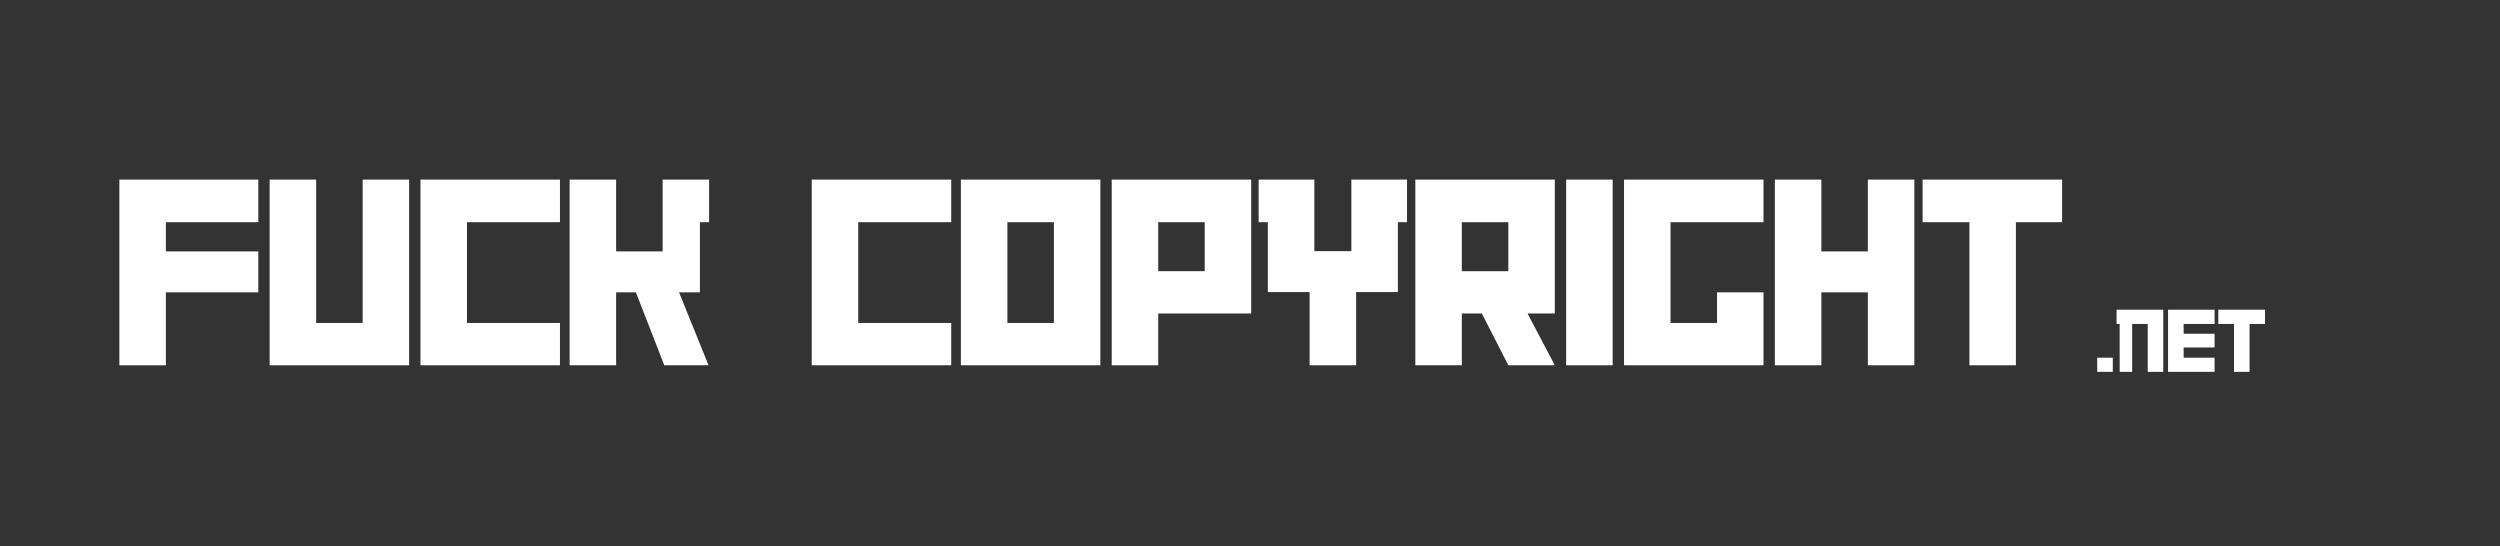 <svg xmlns="http://www.w3.org/2000/svg" xmlns:xlink="http://www.w3.org/1999/xlink" width="357" zoomAndPan="magnify" viewBox="0 0 267.75 58.5" height="78" preserveAspectRatio="xMidYMid meet" version="1.2"><rect x="0" y="0" width="267.75" height="58.5" fill="#333333" stroke="none"/><defs/><g id="517fb6dcfd"><g style="fill:#ffffff;fill-opacity:1;"><g transform="translate(12.012, 39.121)"><path style="stroke:none" d="M 15.652 -7.812 L 15.652 -12.195 L 5.754 -12.195 L 5.754 -15.324 L 15.652 -15.324 L 15.652 -19.887 L 0.773 -19.887 L 0.773 0 L 5.754 0 L 5.754 -7.812 Z M 15.652 -7.812 "/></g></g><g style="fill:#ffffff;fill-opacity:1;"><g transform="translate(28.106, 39.121)"><path style="stroke:none" d="M 15.711 0 L 15.711 -19.887 L 10.734 -19.887 L 10.734 -4.531 L 5.754 -4.531 L 5.754 -19.887 L 0.773 -19.887 L 0.773 0 Z M 15.711 0 "/></g></g><g style="fill:#ffffff;fill-opacity:1;"><g transform="translate(44.26, 39.121)"><path style="stroke:none" d="M 15.711 0 L 15.711 -4.531 L 5.754 -4.531 L 5.754 -15.324 L 15.711 -15.324 L 15.711 -19.887 L 0.773 -19.887 L 0.773 0 Z M 15.711 0 "/></g></g><g style="fill:#ffffff;fill-opacity:1;"><g transform="translate(60.234, 39.121)"><path style="stroke:none" d="M 15.711 -15.324 L 15.711 -19.887 L 10.734 -19.887 L 10.734 -12.195 L 5.754 -12.195 L 5.754 -19.887 L 0.773 -19.887 L 0.773 0 L 5.754 0 L 5.754 -7.812 L 7.871 -7.812 L 10.91 0 L 15.652 0 L 12.492 -7.812 L 14.727 -7.812 L 14.727 -15.324 Z M 15.711 -15.324 "/></g></g><g style="fill:#ffffff;fill-opacity:1;"><g transform="translate(76.06, 39.121)"><path style="stroke:none" d=""/></g></g><g style="fill:#ffffff;fill-opacity:1;"><g transform="translate(86.164, 39.121)"><path style="stroke:none" d="M 15.711 0 L 15.711 -4.531 L 5.754 -4.531 L 5.754 -15.324 L 15.711 -15.324 L 15.711 -19.887 L 0.773 -19.887 L 0.773 0 Z M 15.711 0 "/></g></g><g style="fill:#ffffff;fill-opacity:1;"><g transform="translate(102.138, 39.121)"><path style="stroke:none" d="M 15.711 0 L 15.711 -19.887 L 0.773 -19.887 L 0.773 0 Z M 10.734 -4.531 L 5.754 -4.531 L 5.754 -15.324 L 10.734 -15.324 Z M 10.734 -4.531 "/></g></g><g style="fill:#ffffff;fill-opacity:1;"><g transform="translate(118.292, 39.121)"><path style="stroke:none" d="M 15.711 -5.547 L 15.711 -19.887 L 0.773 -19.887 L 0.773 0 L 5.754 0 L 5.754 -5.547 Z M 10.734 -10.078 L 5.754 -10.078 L 5.754 -15.324 L 10.734 -15.324 Z M 10.734 -10.078 "/></g></g><g style="fill:#ffffff;fill-opacity:1;"><g transform="translate(134.356, 39.121)"><path style="stroke:none" d="M 16.336 -15.324 L 16.336 -19.887 L 10.375 -19.887 L 10.375 -12.223 L 6.41 -12.223 L 6.41 -19.887 L 0.445 -19.887 L 0.445 -15.324 L 1.43 -15.324 L 1.43 -7.84 L 5.902 -7.84 L 5.902 0 L 10.883 0 L 10.883 -7.84 L 15.355 -7.84 L 15.355 -15.324 Z M 16.336 -15.324 "/></g></g><g style="fill:#ffffff;fill-opacity:1;"><g transform="translate(150.808, 39.121)"><path style="stroke:none" d="M 15.711 0 L 12.789 -5.547 L 15.711 -5.547 L 15.711 -19.887 L 0.773 -19.887 L 0.773 0 L 5.754 0 L 5.754 -5.547 L 7.898 -5.547 L 10.734 0 Z M 10.734 -10.078 L 5.754 -10.078 L 5.754 -15.324 L 10.734 -15.324 Z M 10.734 -10.078 "/></g></g><g style="fill:#ffffff;fill-opacity:1;"><g transform="translate(166.961, 39.121)"><path style="stroke:none" d="M 5.754 0 L 5.754 -19.887 L 0.773 -19.887 L 0.773 0 Z M 5.754 0 "/></g></g><g style="fill:#ffffff;fill-opacity:1;"><g transform="translate(173.16, 39.121)"><path style="stroke:none" d="M 15.711 0 L 15.711 -7.812 L 10.734 -7.812 L 10.734 -4.531 L 5.754 -4.531 L 5.754 -15.324 L 15.711 -15.324 L 15.711 -19.887 L 0.773 -19.887 L 0.773 0 Z M 15.711 0 "/></g></g><g style="fill:#ffffff;fill-opacity:1;"><g transform="translate(189.314, 39.121)"><path style="stroke:none" d="M 15.711 0 L 15.711 -19.887 L 10.734 -19.887 L 10.734 -12.195 L 5.754 -12.195 L 5.754 -19.887 L 0.773 -19.887 L 0.773 0 L 5.754 0 L 5.754 -7.812 L 10.734 -7.812 L 10.734 0 Z M 15.711 0 "/></g></g><g style="fill:#ffffff;fill-opacity:1;"><g transform="translate(205.468, 39.121)"><path style="stroke:none" d="M 15.383 -15.324 L 15.383 -19.887 L 0.445 -19.887 L 0.445 -15.324 L 5.457 -15.324 L 5.457 0 L 10.434 0 L 10.434 -15.324 Z M 15.383 -15.324 "/></g></g><g style="fill:#ffffff;fill-opacity:1;"><g transform="translate(224.354, 39.825)"><path style="stroke:none" d="M 1.926 0 L 1.926 -1.516 L 0.258 -1.516 L 0.258 0 Z M 1.926 0 "/></g></g><g style="fill:#ffffff;fill-opacity:1;"><g transform="translate(226.537, 39.825)"><path style="stroke:none" d="M 5.148 0 L 5.148 -6.656 L 0.148 -6.656 L 0.148 -5.129 L 0.48 -5.129 L 0.48 0 L 1.816 0 L 1.816 -5.129 L 3.484 -5.129 L 3.484 0 Z M 5.148 0 "/></g></g><g style="fill:#ffffff;fill-opacity:1;"><g transform="translate(231.941, 39.825)"><path style="stroke:none" d="M 5.238 0 L 5.238 -1.516 L 1.926 -1.516 L 1.926 -2.613 L 5.238 -2.613 L 5.238 -4.082 L 1.926 -4.082 L 1.926 -5.129 L 5.238 -5.129 L 5.238 -6.656 L 0.258 -6.656 L 0.258 0 Z M 5.238 0 "/></g></g><g style="fill:#ffffff;fill-opacity:1;"><g transform="translate(237.434, 39.825)"><path style="stroke:none" d="M 5.148 -5.129 L 5.148 -6.656 L 0.148 -6.656 L 0.148 -5.129 L 1.828 -5.129 L 1.828 0 L 3.492 0 L 3.492 -5.129 Z M 5.148 -5.129 "/></g></g></g></svg>
